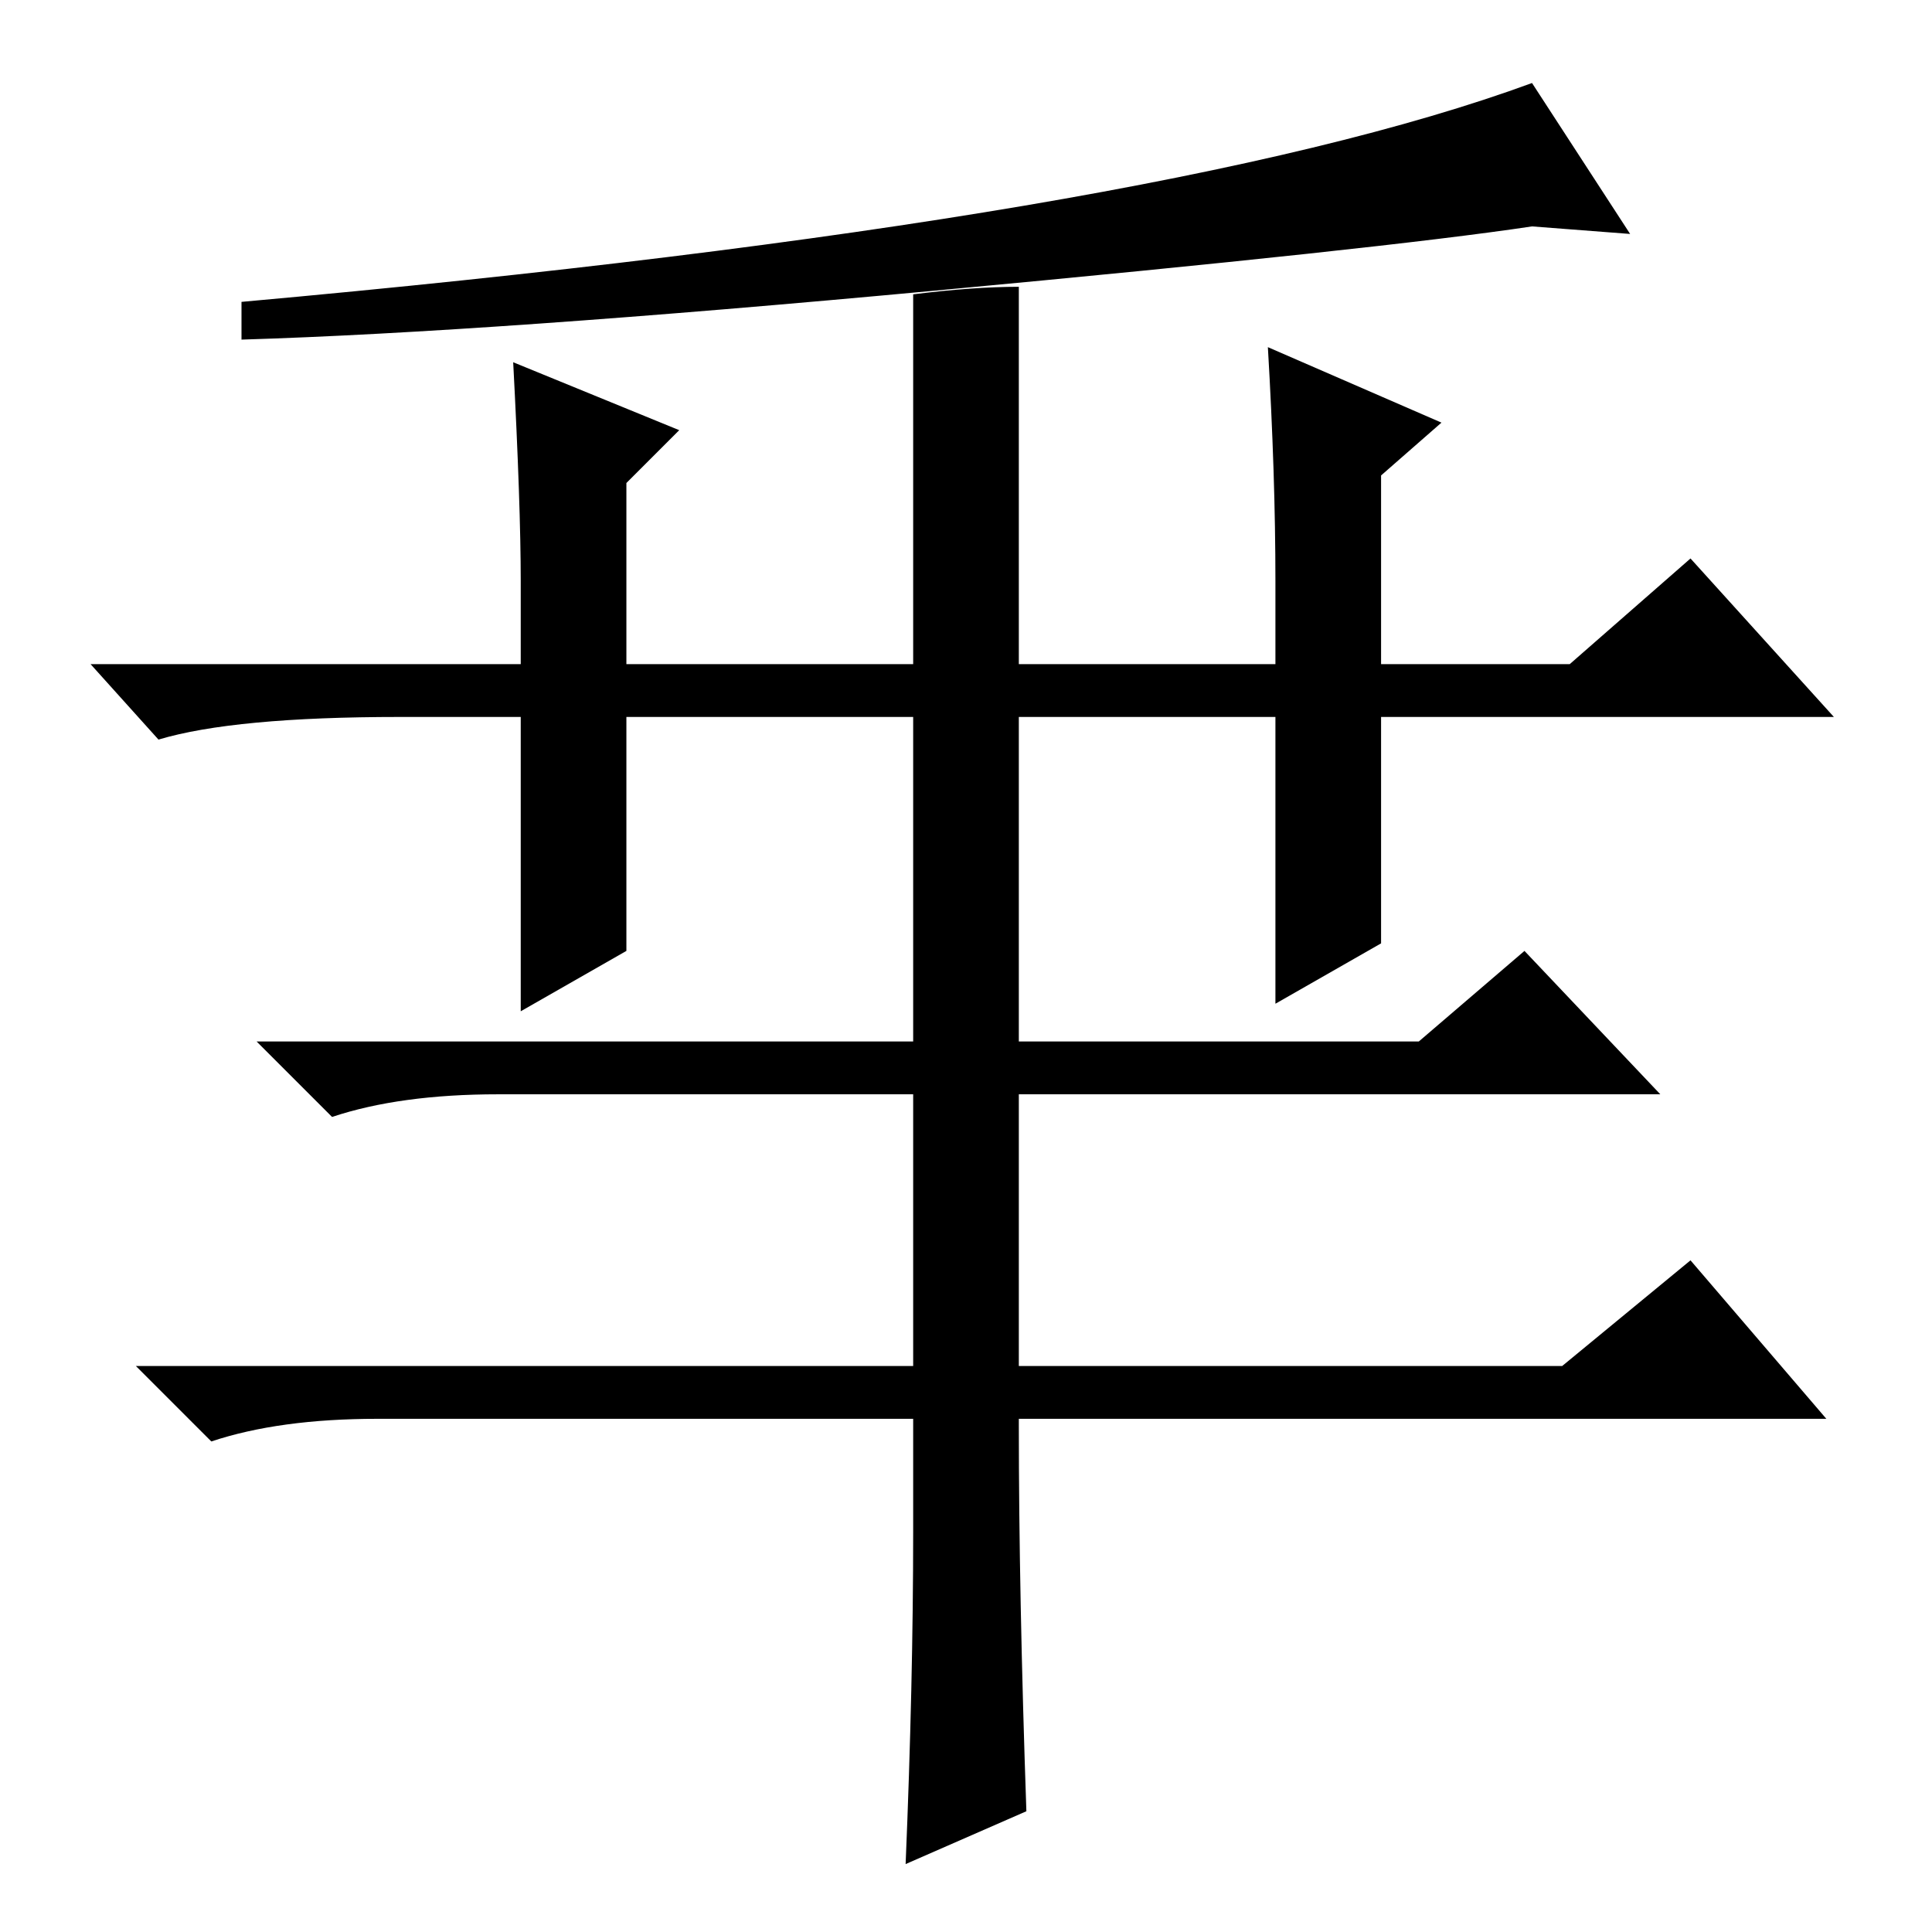 <?xml version="1.0" standalone="no"?>
<!DOCTYPE svg PUBLIC "-//W3C//DTD SVG 1.1//EN" "http://www.w3.org/Graphics/SVG/1.1/DTD/svg11.dtd" >
<svg xmlns="http://www.w3.org/2000/svg" xmlns:xlink="http://www.w3.org/1999/xlink" version="1.1" viewBox="0 -36 256 256">
  <g transform="matrix(1 0 0 -1 0 220)">
   <path fill="currentColor"
d="M216 225l-13 1q-20 -3 -79 -8.5t-92 -6.5v5q122 11 171 29zM208 168l16 14l19 -21h-190q-22 0 -32 -3l-9 10h196zM121 53v164q8 1 14 1v-151q0 -22 1 -51l-16 -7q1 24 1 44zM207 75l17 14l18 -21h-192q-13 0 -22 -3l-10 10h189zM188 118l14 12l18 -19h-154q-13 0 -22 -3
l-10 10h154zM69 179q0 10 -1 29l22 -9l-7 -7v-47v-15l-14 -8v57zM169 179q0 14 -1 31l23 -10l-8 -7v-62l-14 -8v56z" />
  </g>

</svg>
